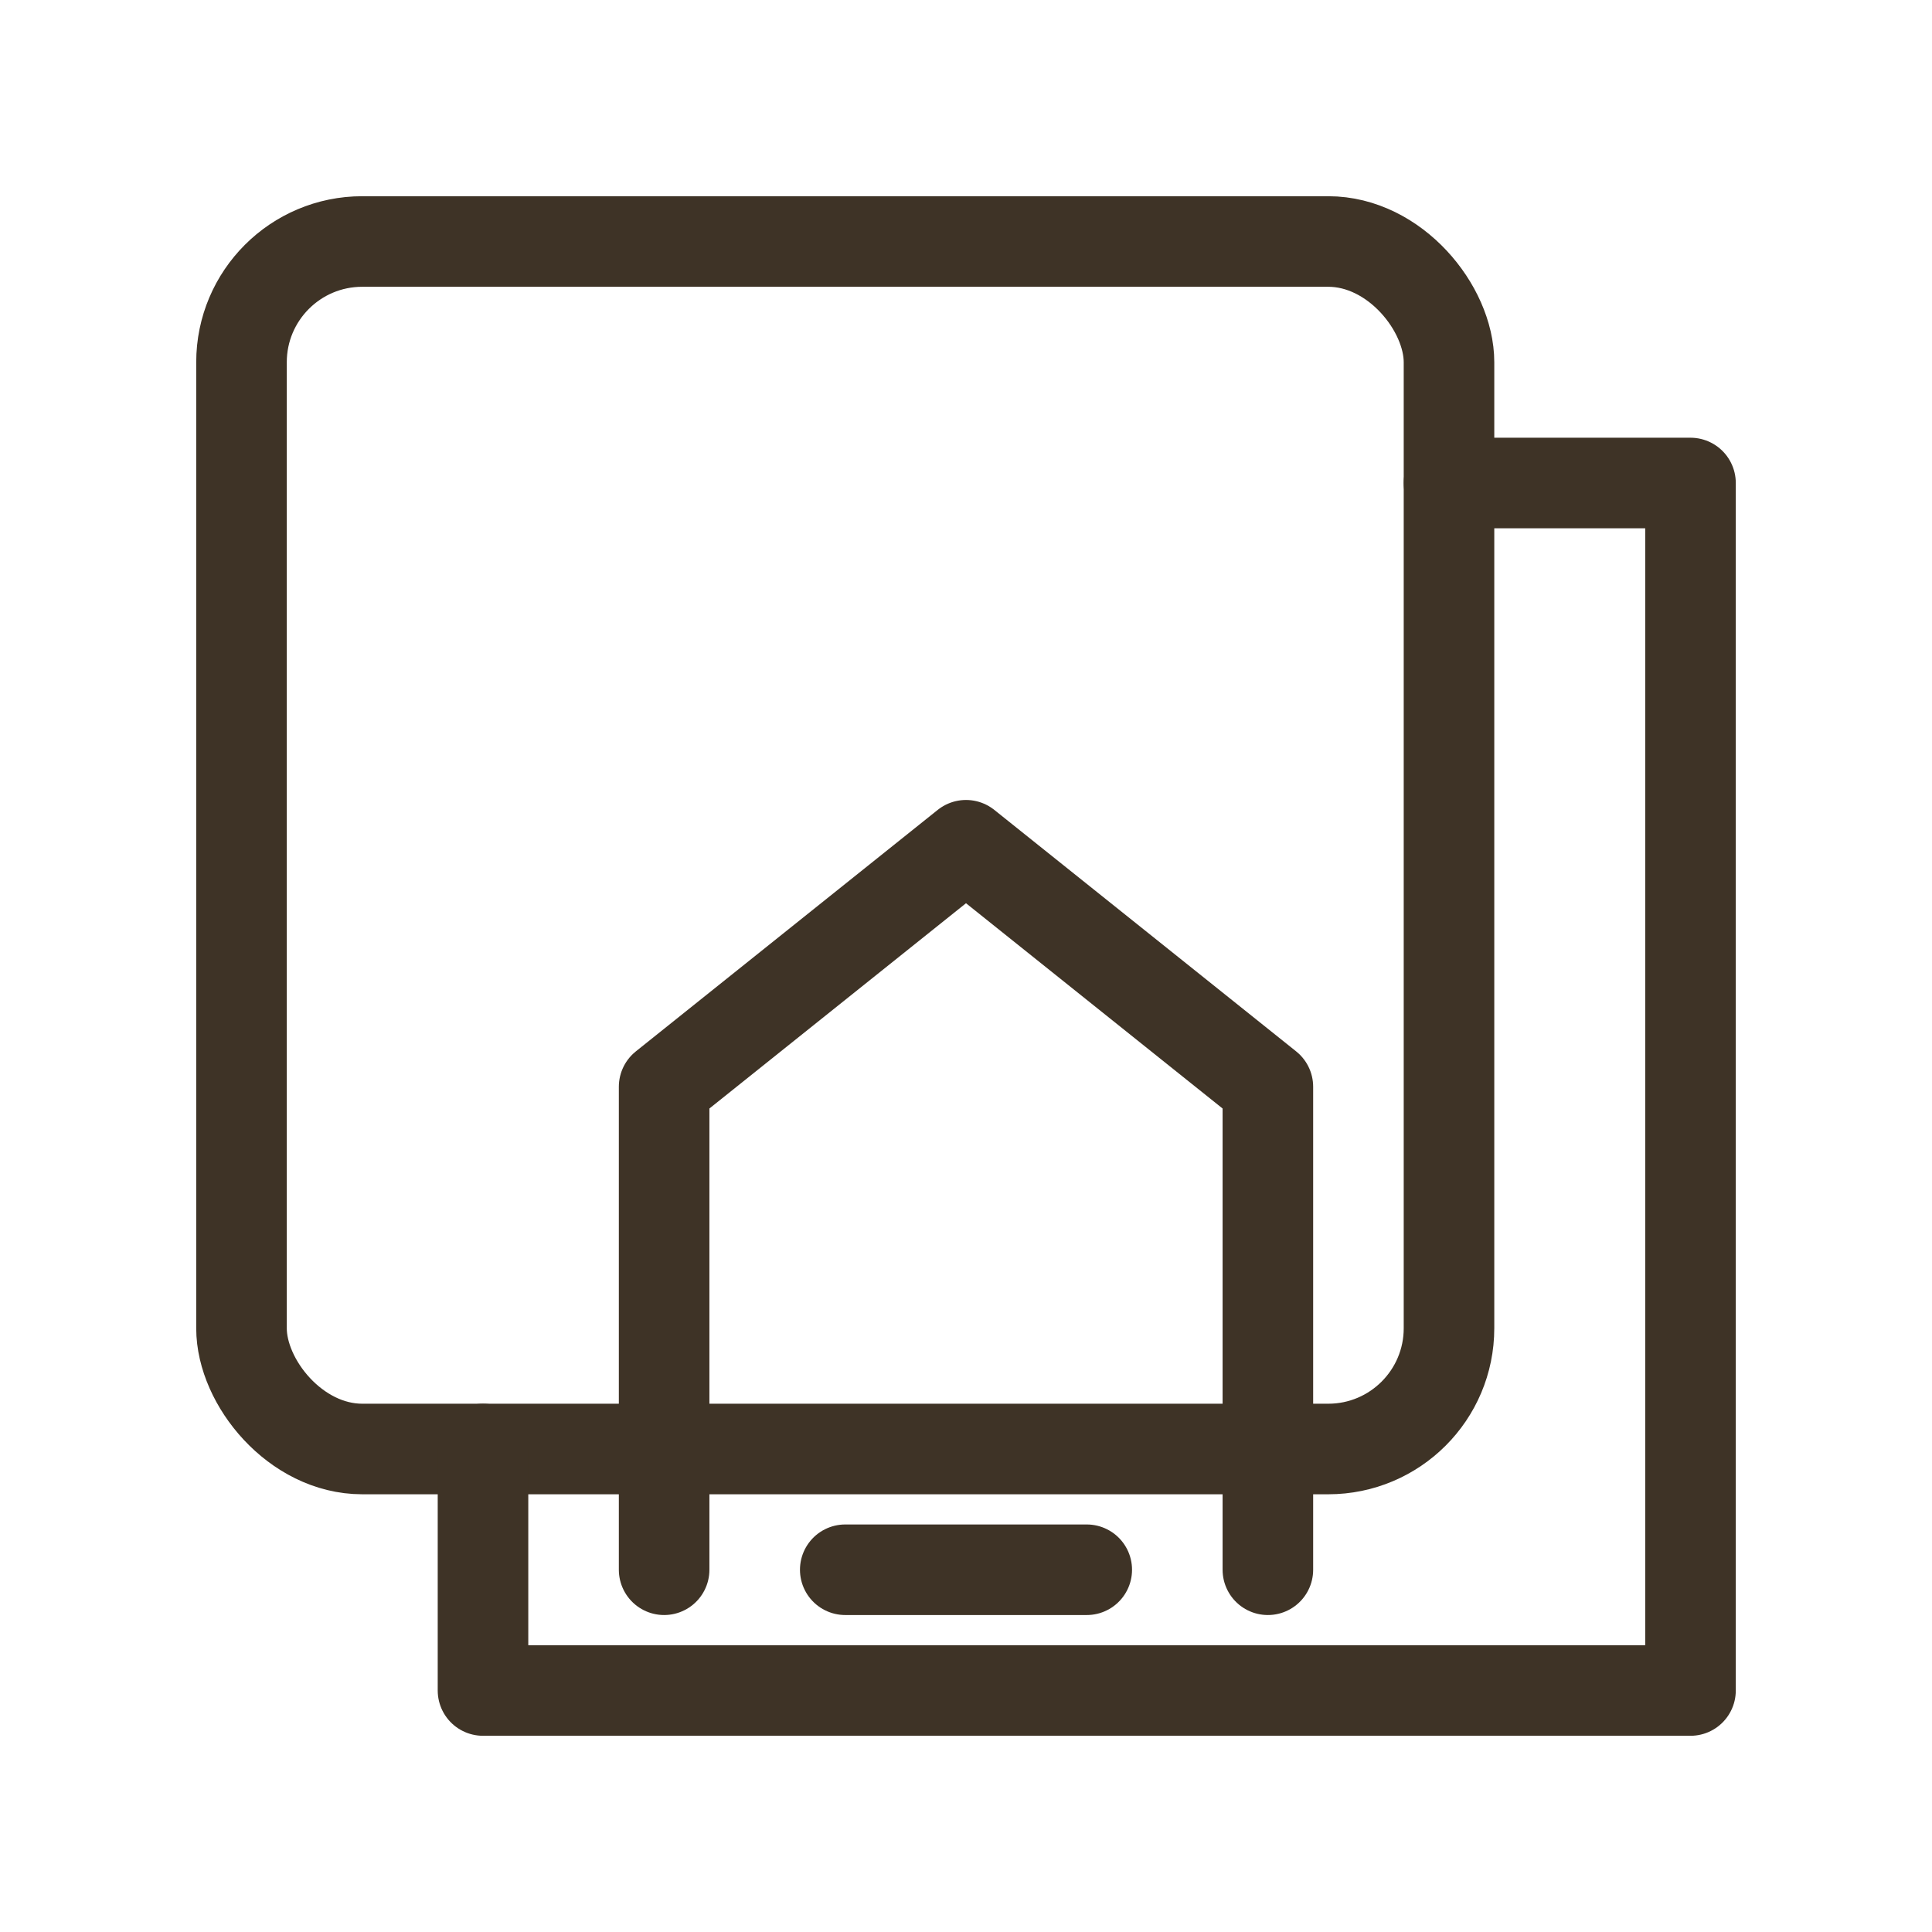 <svg width="128" height="128" viewBox="0 0 128 128" fill="none" xmlns="http://www.w3.org/2000/svg">
  <rect x="16" y="16" width="80" height="80" rx="8" stroke="#3E3326" stroke-width="6" stroke-linecap="round" stroke-linejoin="round" />
  <path d="M44 104V72L64 56L84 72V104" stroke="#3E3326" stroke-width="6" stroke-linecap="round" stroke-linejoin="round" />
  <path d="M56 104H72" stroke="#3E3326" stroke-width="6" stroke-linecap="round" stroke-linejoin="round" />
  <path d="M96 32H112V112H32V96" stroke="#3E3326" stroke-width="6" stroke-linecap="round" stroke-linejoin="round" />
</svg>
